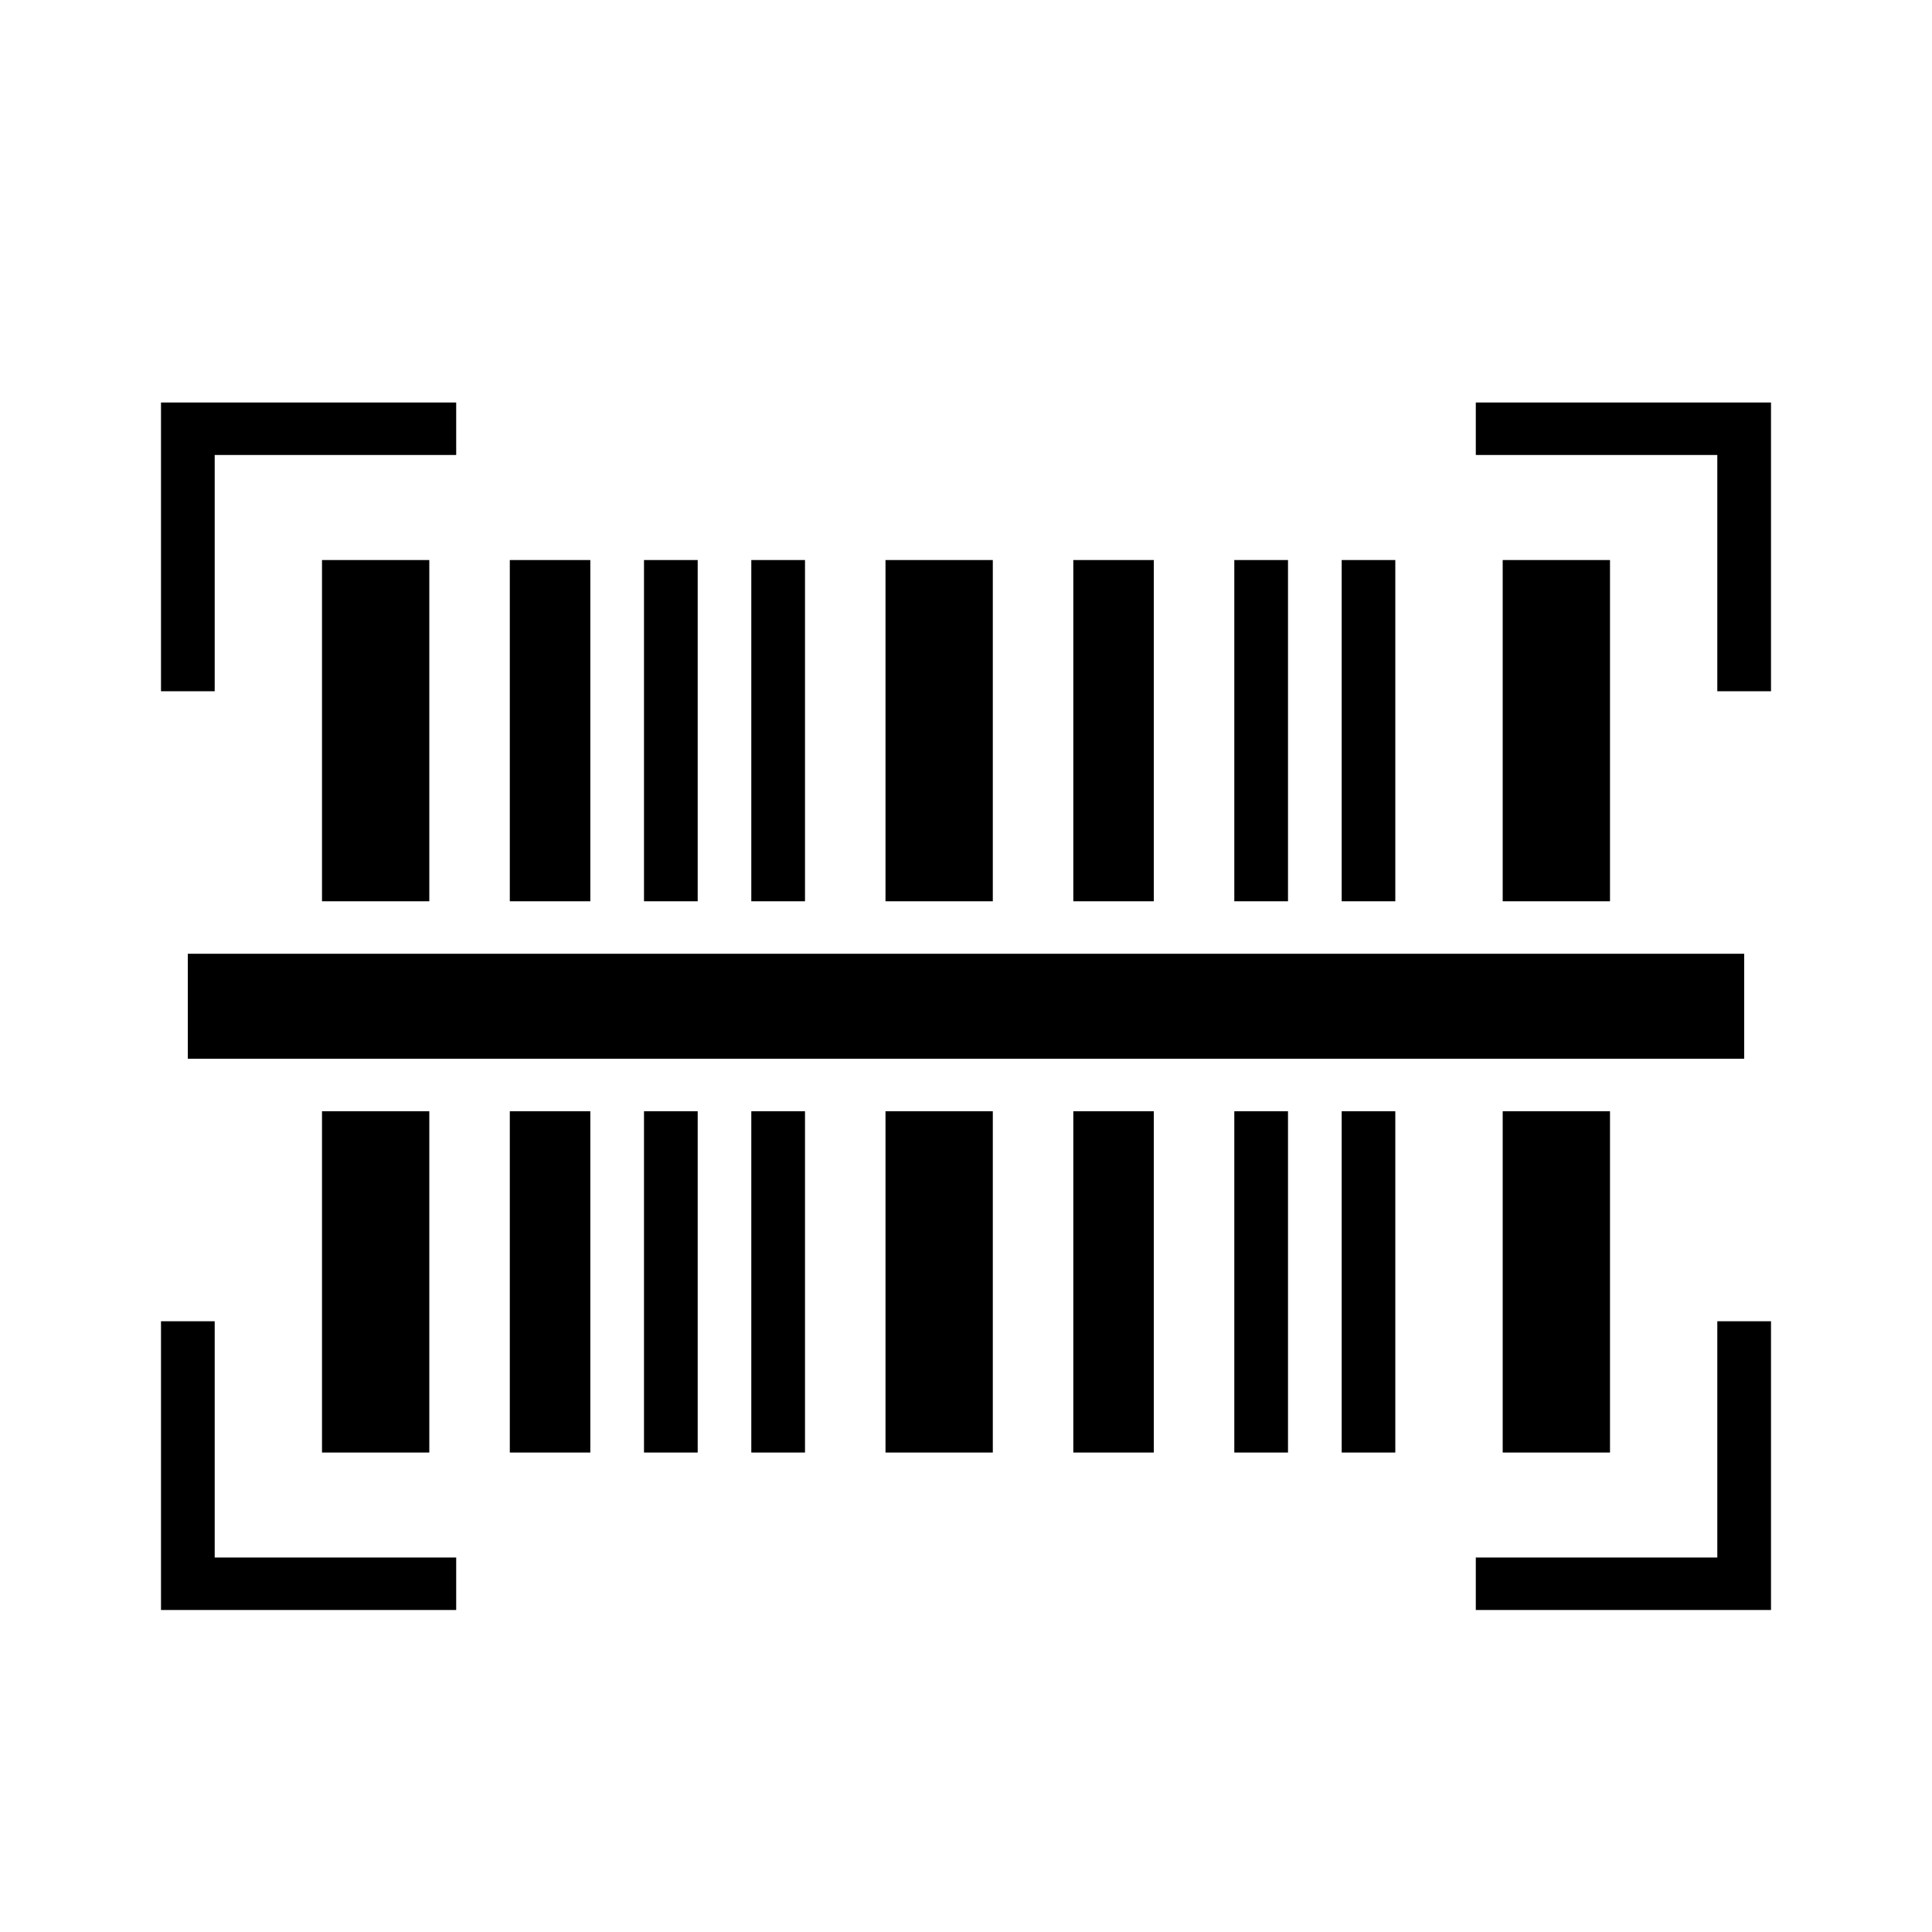 <svg width="24" height="24" viewBox="0 0 24 24" fill="none" xmlns="http://www.w3.org/2000/svg">
<path d="M5.333 6.957V11.196H4V6.957H5.333ZM4 13.804V18.044H5.333V13.804H4ZM11 6.957V11.196H12.333V6.957H11ZM11 13.804V18.044H12.333V13.804H11ZM18.667 6.957V11.196H20V6.957H18.667ZM18.667 13.804V18.044H20V13.804H18.667ZM8 6.957V11.196H8.667V6.957H8ZM8 13.804V18.044H8.667V13.804H8ZM9.333 6.957V11.196H10V6.957H9.333ZM9.333 13.804V18.044H10V13.804H9.333ZM15.333 6.957V11.196H16V6.957H15.333ZM15.333 13.804V18.044H16V13.804H15.333ZM16.667 6.957V11.196H17.333V6.957H16.667ZM16.667 13.804V18.044H17.333V13.804H16.667ZM6.333 6.957V11.196H7.333V6.957H6.333ZM6.333 13.804V18.044H7.333V13.804H6.333ZM13.333 6.957V11.196H14.333V6.957H13.333ZM13.333 13.804V18.044H14.333V13.804H13.333ZM21.667 11.848H2.333V13.152H21.667V11.848ZM2.667 5.652H5.667V5H2V8.587H2.667V5.652ZM22 5H18.333V5.652H21.333V8.587H22V5ZM5.667 19.348H2.667V16.413H2V20H5.667V19.348ZM22 16.413H21.333V19.348H18.333V20H22V16.413Z" fill="black"/>
</svg>
